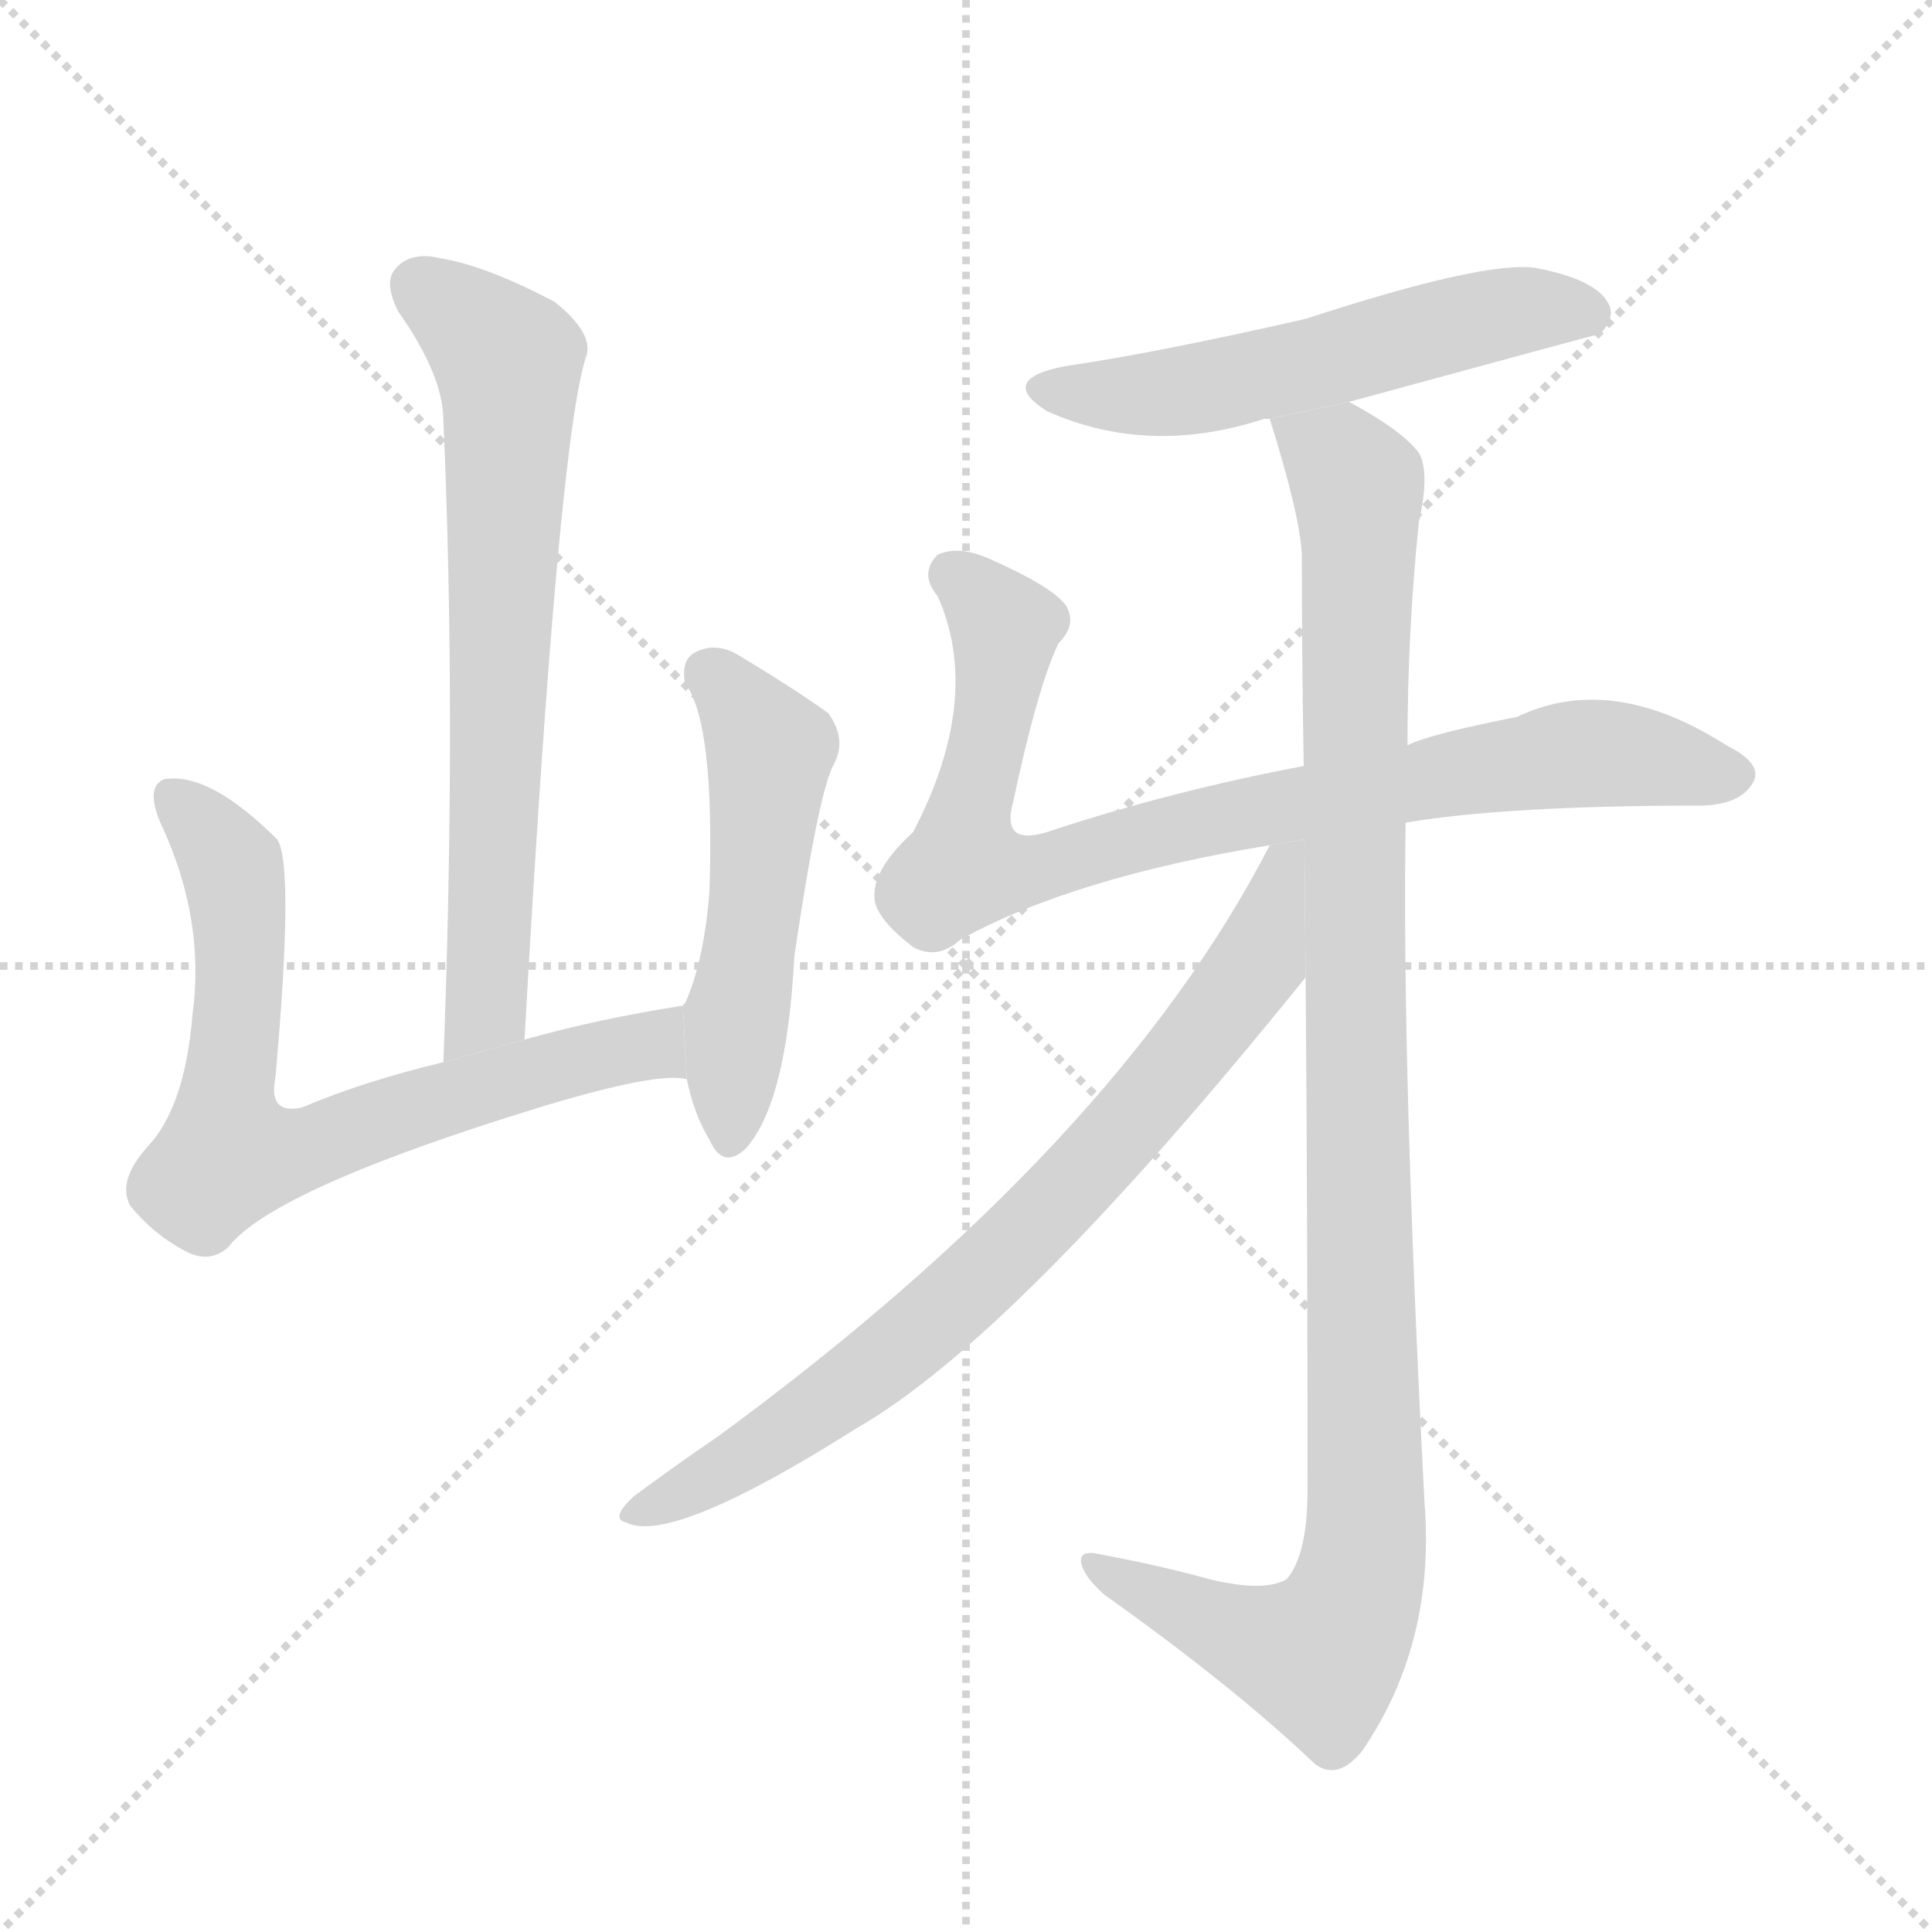 <svg version="1.1" viewBox="0 0 1024 1024" xmlns="http://www.w3.org/2000/svg">
  <g stroke="lightgray" stroke-dasharray="1,1" stroke-width="1" transform="scale(4, 4)">
    <line x1="0" y1="0" x2="256" y2="256"></line>
    <line x1="256" y1="0" x2="0" y2="256"></line>
    <line x1="128" y1="0" x2="128" y2="256"></line>
    <line x1="0" y1="128" x2="256" y2="128"></line>
  </g>
  <g transform="scale(1, -1) translate(0, -900)">
    <style type="text/css">
      
        @keyframes keyframes0 {
          from {
            stroke: blue;
            stroke-dashoffset: 688;
            stroke-width: 128;
          }
          69% {
            animation-timing-function: step-end;
            stroke: blue;
            stroke-dashoffset: 0;
            stroke-width: 128;
          }
          to {
            stroke: black;
            stroke-width: 1024;
          }
        }
        #make-me-a-hanzi-animation-0 {
          animation: keyframes0 0.81s both;
          animation-delay: 0s;
          animation-timing-function: linear;
        }
      
        @keyframes keyframes1 {
          from {
            stroke: blue;
            stroke-dashoffset: 708;
            stroke-width: 128;
          }
          70% {
            animation-timing-function: step-end;
            stroke: blue;
            stroke-dashoffset: 0;
            stroke-width: 128;
          }
          to {
            stroke: black;
            stroke-width: 1024;
          }
        }
        #make-me-a-hanzi-animation-1 {
          animation: keyframes1 0.826s both;
          animation-delay: 0.81s;
          animation-timing-function: linear;
        }
      
        @keyframes keyframes2 {
          from {
            stroke: blue;
            stroke-dashoffset: 514;
            stroke-width: 128;
          }
          63% {
            animation-timing-function: step-end;
            stroke: blue;
            stroke-dashoffset: 0;
            stroke-width: 128;
          }
          to {
            stroke: black;
            stroke-width: 1024;
          }
        }
        #make-me-a-hanzi-animation-2 {
          animation: keyframes2 0.668s both;
          animation-delay: 1.636s;
          animation-timing-function: linear;
        }
      
        @keyframes keyframes3 {
          from {
            stroke: blue;
            stroke-dashoffset: 549;
            stroke-width: 128;
          }
          64% {
            animation-timing-function: step-end;
            stroke: blue;
            stroke-dashoffset: 0;
            stroke-width: 128;
          }
          to {
            stroke: black;
            stroke-width: 1024;
          }
        }
        #make-me-a-hanzi-animation-3 {
          animation: keyframes3 0.697s both;
          animation-delay: 2.304s;
          animation-timing-function: linear;
        }
      
        @keyframes keyframes4 {
          from {
            stroke: blue;
            stroke-dashoffset: 836;
            stroke-width: 128;
          }
          73% {
            animation-timing-function: step-end;
            stroke: blue;
            stroke-dashoffset: 0;
            stroke-width: 128;
          }
          to {
            stroke: black;
            stroke-width: 1024;
          }
        }
        #make-me-a-hanzi-animation-4 {
          animation: keyframes4 0.93s both;
          animation-delay: 3.001s;
          animation-timing-function: linear;
        }
      
        @keyframes keyframes5 {
          from {
            stroke: blue;
            stroke-dashoffset: 1058;
            stroke-width: 128;
          }
          77% {
            animation-timing-function: step-end;
            stroke: blue;
            stroke-dashoffset: 0;
            stroke-width: 128;
          }
          to {
            stroke: black;
            stroke-width: 1024;
          }
        }
        #make-me-a-hanzi-animation-5 {
          animation: keyframes5 1.111s both;
          animation-delay: 3.931s;
          animation-timing-function: linear;
        }
      
        @keyframes keyframes6 {
          from {
            stroke: blue;
            stroke-dashoffset: 764;
            stroke-width: 128;
          }
          71% {
            animation-timing-function: step-end;
            stroke: blue;
            stroke-dashoffset: 0;
            stroke-width: 128;
          }
          to {
            stroke: black;
            stroke-width: 1024;
          }
        }
        #make-me-a-hanzi-animation-6 {
          animation: keyframes6 0.872s both;
          animation-delay: 5.042s;
          animation-timing-function: linear;
        }
      
    </style>
    
      <path d="M 278 349 Q 296 670 311 712 Q 314 724 294 740 Q 258 759 234 763 Q 218 767 210 758 Q 203 751 211 735 Q 235 701 235 677 Q 242 520 235 337 L 278 349 Z" fill="lightgray"></path>
    
      <path d="M 362 367 Q 317 360 278 349 L 235 337 Q 193 327 160 313 Q 142 309 146 329 Q 156 441 147 455 Q 111 491 87 487 Q 77 483 85 464 Q 109 413 102 362 Q 98 313 78 292 Q 62 274 69 261 Q 81 246 98 237 Q 111 230 121 239 Q 145 270 289 314 Q 349 332 364 328 L 362 367 Z" fill="lightgray"></path>
    
      <path d="M 364 328 Q 368 309 376 296 Q 383 280 395 291 Q 417 315 421 393 Q 434 481 442 495 Q 449 508 439 522 Q 421 535 391 553 Q 379 560 368 554 Q 361 550 363 538 Q 379 517 376 427 Q 373 390 363 368 Q 362 368 362 367 L 364 328 Z" fill="lightgray"></path>
    
      <path d="M 715 687 Q 847 723 848 723 Q 857 732 852 740 Q 845 752 814 758 Q 787 762 692 731 Q 613 713 565 706 Q 528 699 555 682 Q 609 658 670 678 Q 671 678 673 678 L 715 687 Z" fill="lightgray"></path>
    
      <path d="M 745 464 Q 799 473 900 473 Q 922 473 929 485 Q 935 495 915 505 Q 854 544 804 520 Q 758 511 746 505 L 691 494 Q 622 481 558 460 Q 530 450 537 475 Q 550 536 561 559 Q 571 569 565 579 Q 558 589 524 604 Q 508 611 497 606 Q 487 596 497 584 Q 521 530 484 459 Q 460 437 464 421 Q 467 411 484 398 Q 497 391 509 402 Q 569 435 673 452 L 745 464 Z" fill="lightgray"></path>
    
      <path d="M 692 382 Q 693 267 693 110 Q 693 76 682 63 Q 670 56 641 63 Q 616 70 584 76 Q 572 79 573 72 Q 574 65 585 55 Q 654 6 697 -35 Q 709 -44 722 -28 Q 761 29 755 104 Q 743 335 745 464 L 746 505 Q 746 565 752 623 Q 758 650 752 660 Q 743 672 715 687 L 673 678 Q 689 627 690 606 Q 690 551 691 494 L 692 382 Z" fill="lightgray"></path>
    
      <path d="M 673 452 Q 591 293 381 139 Q 359 124 336 107 Q 323 95 332 93 Q 356 81 454 143 Q 538 191 692 382 L 691.348 455.058 L 673 452 Z" fill="lightgray"></path>
    
    
      <clipPath id="make-me-a-hanzi-clip-0">
        <path d="M 278 349 Q 296 670 311 712 Q 314 724 294 740 Q 258 759 234 763 Q 218 767 210 758 Q 203 751 211 735 Q 235 701 235 677 Q 242 520 235 337 L 278 349 Z"></path>
      </clipPath>
      <path clip-path="url(#make-me-a-hanzi-clip-0)" d="M 222 749 L 260 719 L 270 699 L 259 367 L 240 345" fill="none" id="make-me-a-hanzi-animation-0" stroke-dasharray="560 1120" stroke-linecap="round"></path>
    
      <clipPath id="make-me-a-hanzi-clip-1">
        <path d="M 362 367 Q 317 360 278 349 L 235 337 Q 193 327 160 313 Q 142 309 146 329 Q 156 441 147 455 Q 111 491 87 487 Q 77 483 85 464 Q 109 413 102 362 Q 98 313 78 292 Q 62 274 69 261 Q 81 246 98 237 Q 111 230 121 239 Q 145 270 289 314 Q 349 332 364 328 L 362 367 Z"></path>
      </clipPath>
      <path clip-path="url(#make-me-a-hanzi-clip-1)" d="M 92 478 L 123 442 L 126 423 L 120 291 L 159 290 L 329 344 L 343 346 L 361 334" fill="none" id="make-me-a-hanzi-animation-1" stroke-dasharray="580 1160" stroke-linecap="round"></path>
    
      <clipPath id="make-me-a-hanzi-clip-2">
        <path d="M 364 328 Q 368 309 376 296 Q 383 280 395 291 Q 417 315 421 393 Q 434 481 442 495 Q 449 508 439 522 Q 421 535 391 553 Q 379 560 368 554 Q 361 550 363 538 Q 379 517 376 427 Q 373 390 363 368 Q 362 368 362 367 L 364 328 Z"></path>
      </clipPath>
      <path clip-path="url(#make-me-a-hanzi-clip-2)" d="M 376 543 L 408 502 L 386 297" fill="none" id="make-me-a-hanzi-animation-2" stroke-dasharray="386 772" stroke-linecap="round"></path>
    
      <clipPath id="make-me-a-hanzi-clip-3">
        <path d="M 715 687 Q 847 723 848 723 Q 857 732 852 740 Q 845 752 814 758 Q 787 762 692 731 Q 613 713 565 706 Q 528 699 555 682 Q 609 658 670 678 Q 671 678 673 678 L 715 687 Z"></path>
      </clipPath>
      <path clip-path="url(#make-me-a-hanzi-clip-3)" d="M 557 695 L 618 691 L 803 735 L 845 731" fill="none" id="make-me-a-hanzi-animation-3" stroke-dasharray="421 842" stroke-linecap="round"></path>
    
      <clipPath id="make-me-a-hanzi-clip-4">
        <path d="M 745 464 Q 799 473 900 473 Q 922 473 929 485 Q 935 495 915 505 Q 854 544 804 520 Q 758 511 746 505 L 691 494 Q 622 481 558 460 Q 530 450 537 475 Q 550 536 561 559 Q 571 569 565 579 Q 558 589 524 604 Q 508 611 497 606 Q 487 596 497 584 Q 521 530 484 459 Q 460 437 464 421 Q 467 411 484 398 Q 497 391 509 402 Q 569 435 673 452 L 745 464 Z"></path>
      </clipPath>
      <path clip-path="url(#make-me-a-hanzi-clip-4)" d="M 505 596 L 531 569 L 511 440 L 545 439 L 672 472 L 829 500 L 916 489" fill="none" id="make-me-a-hanzi-animation-4" stroke-dasharray="708 1416" stroke-linecap="round"></path>
    
      <clipPath id="make-me-a-hanzi-clip-5">
        <path d="M 692 382 Q 693 267 693 110 Q 693 76 682 63 Q 670 56 641 63 Q 616 70 584 76 Q 572 79 573 72 Q 574 65 585 55 Q 654 6 697 -35 Q 709 -44 722 -28 Q 761 29 755 104 Q 743 335 745 464 L 746 505 Q 746 565 752 623 Q 758 650 752 660 Q 743 672 715 687 L 673 678 Q 689 627 690 606 Q 690 551 691 494 L 692 382 Z"></path>
      </clipPath>
      <path clip-path="url(#make-me-a-hanzi-clip-5)" d="M 682 670 L 711 655 L 720 637 L 718 363 L 725 112 L 721 65 L 699 22 L 665 31 L 580 70" fill="none" id="make-me-a-hanzi-animation-5" stroke-dasharray="930 1860" stroke-linecap="round"></path>
    
      <clipPath id="make-me-a-hanzi-clip-6">
        <path d="M 673 452 Q 591 293 381 139 Q 359 124 336 107 Q 323 95 332 93 Q 356 81 454 143 Q 538 191 692 382 L 691.348 455.058 L 673 452 Z"></path>
      </clipPath>
      <path clip-path="url(#make-me-a-hanzi-clip-6)" d="M 688 448 L 679 441 L 666 389 L 654 371 L 535 237 L 415 140 L 337 99" fill="none" id="make-me-a-hanzi-animation-6" stroke-dasharray="636 1272" stroke-linecap="round"></path>
    
  </g>
</svg>